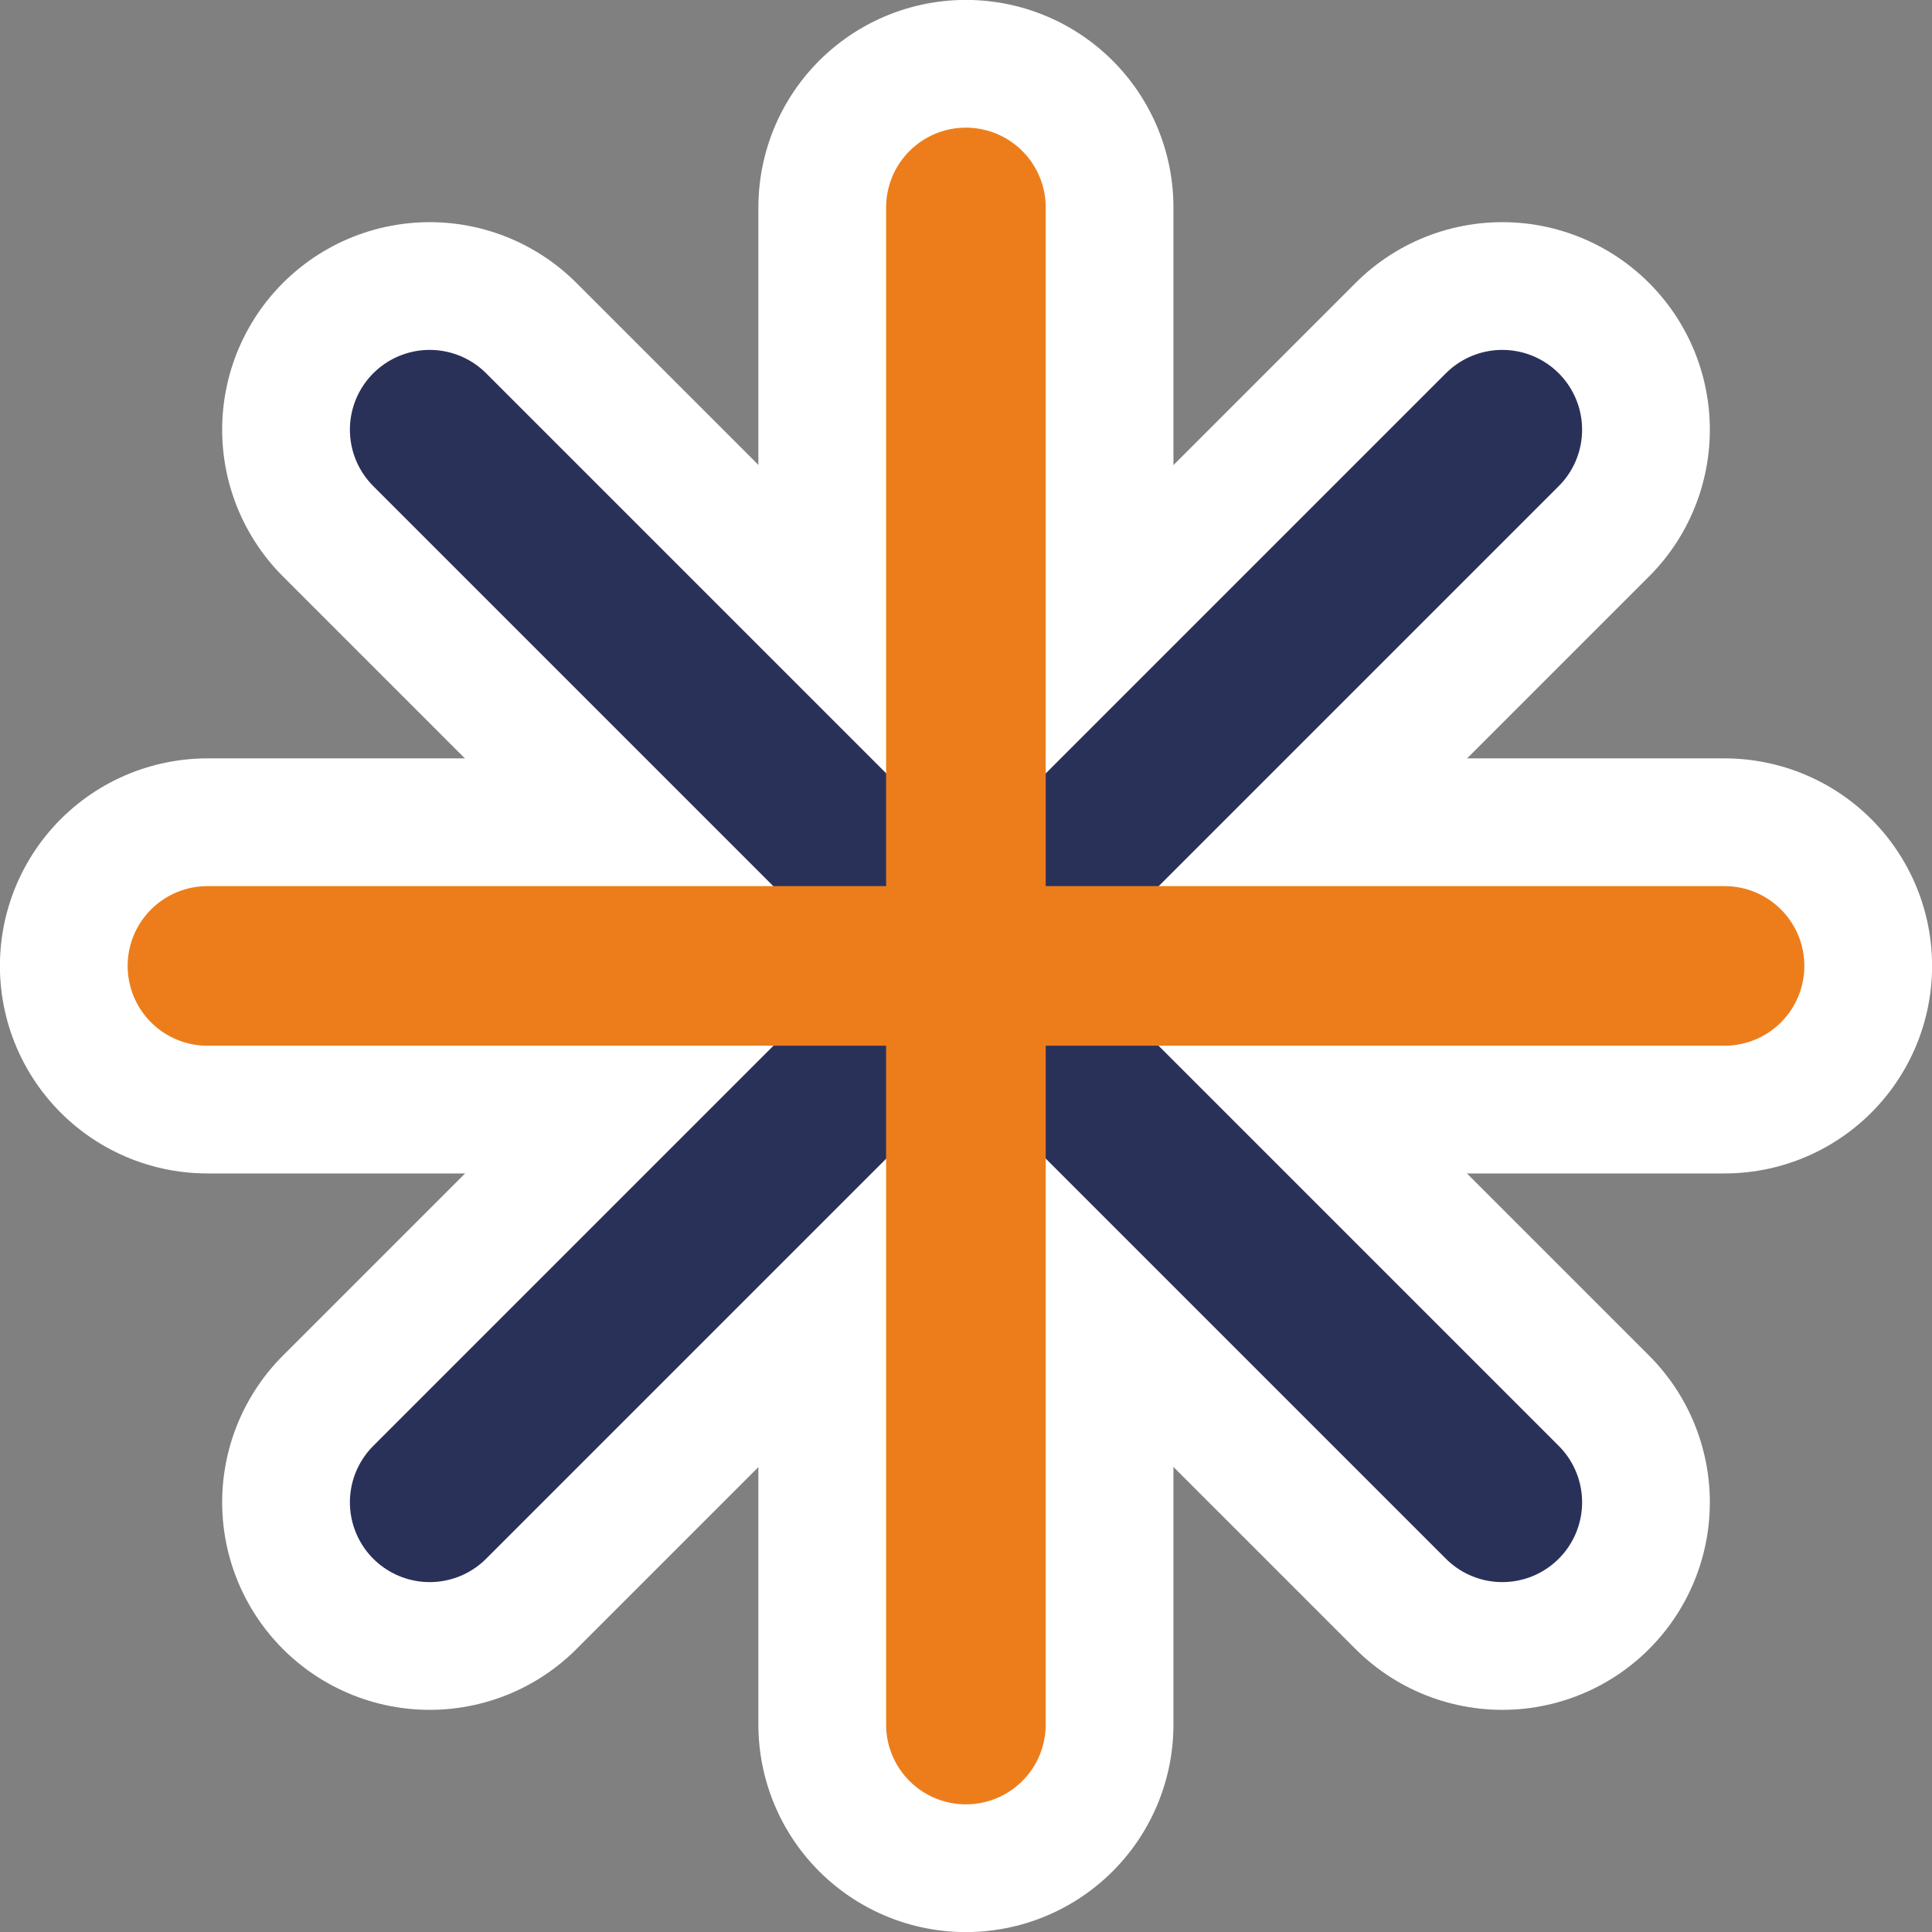 <?xml version="1.0" encoding="UTF-8"?>
<svg id="Calque_2" data-name="Calque 2" xmlns="http://www.w3.org/2000/svg" viewBox="0 0 107.01 107.01">
  <rect x="0" y="0" width="107.01" height="107.01" fill="#808080" stroke="none"/>
  <defs>
    <style>
      .cls-1 {
        stroke: #fff;
        stroke-width: 22.99px;
      }

      .cls-1, .cls-2, .cls-3 {
        fill: none;
        stroke-linecap: round;
        stroke-linejoin: round;
      }

      .cls-2 {
        stroke: #2a3159;
      }

      .cls-2, .cls-3 {
        stroke-width: 8.84px;
      }

      .cls-3 {
        stroke: #ed7d1a;
      }
    </style>
  </defs>
  <g id="Calque_3" data-name="Calque 3">
    <g>
      <g>
        <line class="cls-1" x1="53.5" y1="95.52" x2="53.5" y2="11.49"/>
        <line class="cls-1" x1="11.49" y1="53.5" x2="95.52" y2="53.5"/>
        <line class="cls-1" x1="23.8" y1="83.21" x2="83.21" y2="23.8"/>
        <line class="cls-1" x1="23.8" y1="23.8" x2="83.21" y2="83.21"/>
      </g>
      <g>
        <line class="cls-2" x1="23.8" y1="83.21" x2="83.21" y2="23.8"/>
        <line class="cls-2" x1="23.8" y1="23.8" x2="83.21" y2="83.21"/>
      </g>
      <line class="cls-3" x1="53.5" y1="95.52" x2="53.5" y2="11.49"/>
      <line class="cls-3" x1="11.49" y1="53.5" x2="95.52" y2="53.5"/>
    </g>
  </g>
</svg>